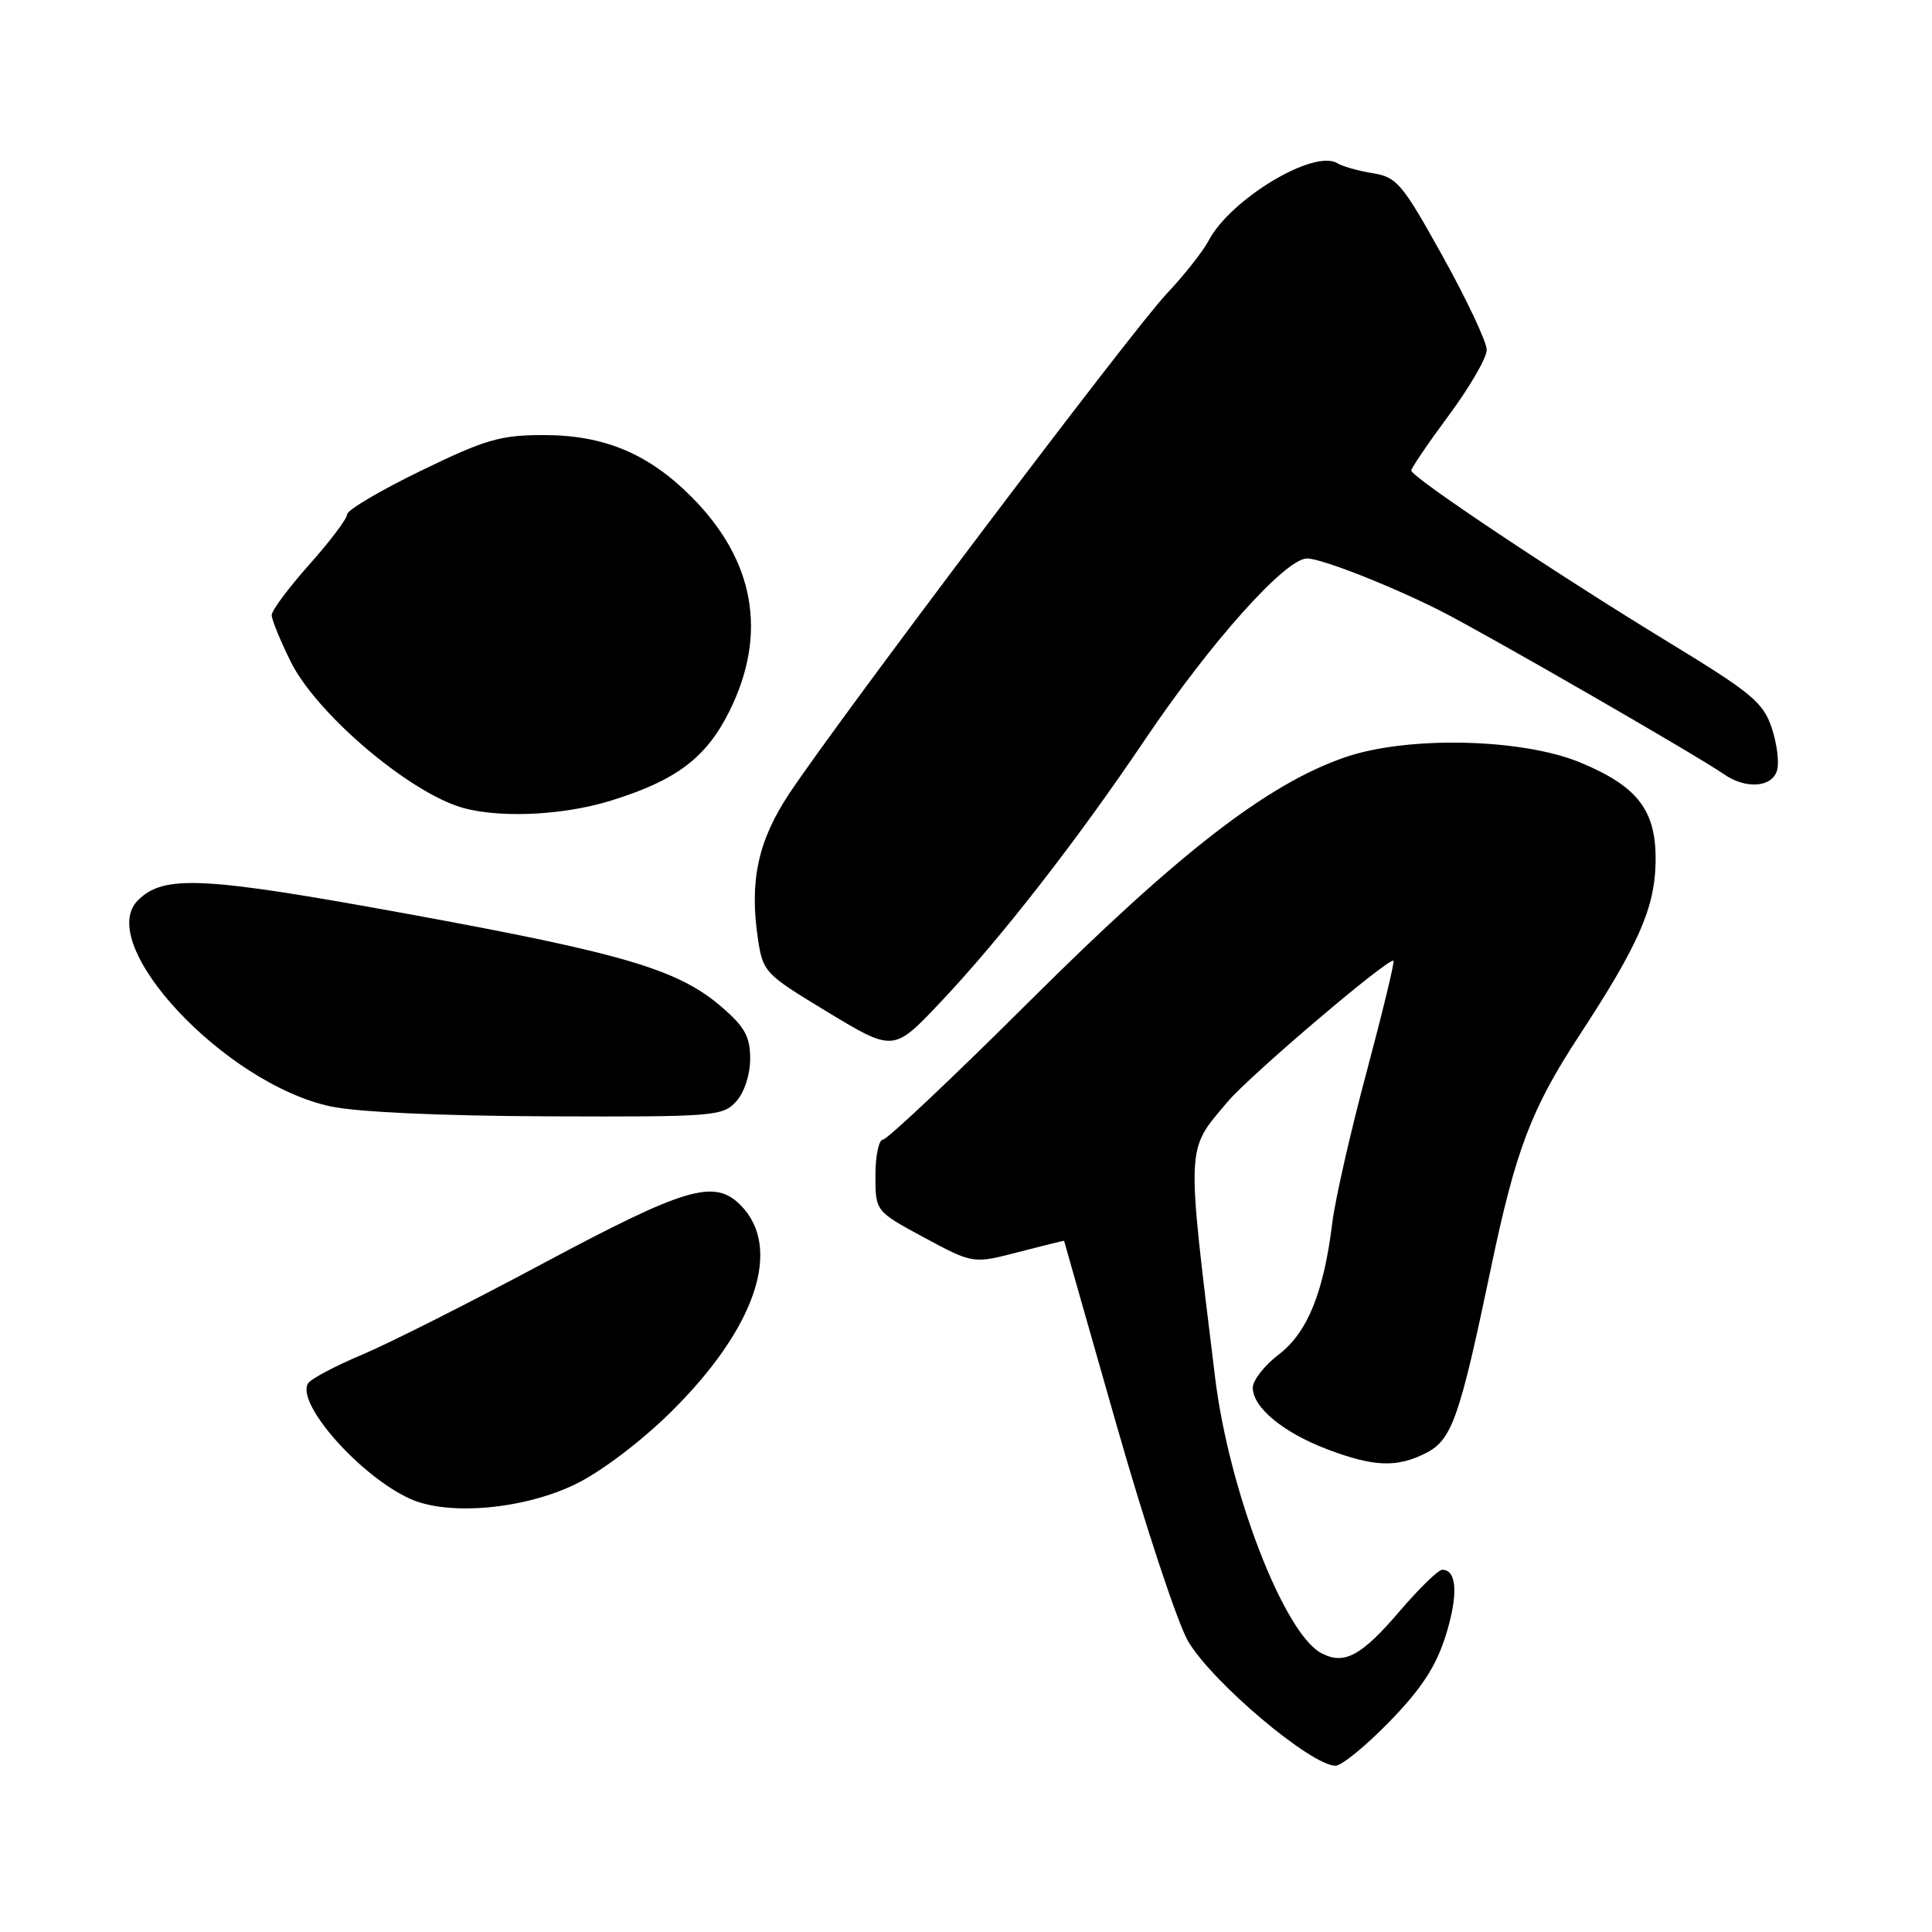 <?xml version="1.0" encoding="UTF-8" standalone="no"?>
<!DOCTYPE svg PUBLIC "-//W3C//DTD SVG 1.1//EN" "http://www.w3.org/Graphics/SVG/1.1/DTD/svg11.dtd" >
<svg xmlns="http://www.w3.org/2000/svg" xmlns:xlink="http://www.w3.org/1999/xlink" version="1.1" viewBox="0 0 256 256">
 <g >
 <path fill="currentColor"
d=" M 184.11 228.13 C 188.35 223.77 190.26 220.85 191.56 216.74 C 193.24 211.39 193.07 208.00 191.11 208.00 C 190.58 208.00 188.06 210.46 185.49 213.46 C 180.37 219.45 178.11 220.66 175.07 219.04 C 170.10 216.38 162.85 197.56 161.01 182.55 C 157.18 151.14 157.11 152.59 162.63 146.03 C 165.58 142.52 184.10 126.77 184.64 127.31 C 184.81 127.47 183.20 134.11 181.08 142.05 C 178.95 150.00 176.91 158.97 176.54 162.00 C 175.41 171.24 173.24 176.58 169.45 179.47 C 167.55 180.92 166.00 182.90 166.00 183.88 C 166.00 186.49 170.03 189.82 175.87 192.04 C 182.06 194.39 185.14 194.50 189.03 192.49 C 192.39 190.75 193.43 187.78 197.54 168.11 C 200.83 152.38 202.89 146.96 209.21 137.29 C 217.05 125.31 219.23 120.41 219.37 114.43 C 219.54 107.48 217.14 104.26 209.41 101.04 C 201.65 97.82 186.41 97.49 178.14 100.37 C 167.90 103.93 156.21 112.98 136.58 132.51 C 126.37 142.68 117.55 151.00 117.00 151.00 C 116.45 151.00 116.00 153.14 116.00 155.75 C 116.00 160.50 116.00 160.50 122.47 163.99 C 128.94 167.47 128.94 167.47 134.97 165.90 C 138.29 165.04 141.00 164.37 141.00 164.42 C 141.00 164.46 144.13 175.45 147.95 188.83 C 151.77 202.21 156.04 215.10 157.43 217.47 C 160.61 222.89 173.63 233.90 176.95 233.97 C 177.75 233.99 180.97 231.36 184.11 228.13 Z  M 76.32 196.63 C 79.66 195.00 84.96 190.98 88.86 187.14 C 100.17 175.98 103.76 165.31 98.10 159.66 C 94.65 156.20 90.81 157.34 72.07 167.35 C 62.32 172.57 51.45 178.05 47.92 179.53 C 44.39 181.01 41.20 182.71 40.82 183.30 C 39.17 185.94 47.72 195.61 54.36 198.61 C 59.41 200.89 69.46 199.99 76.32 196.63 Z  M 97.55 145.95 C 98.63 144.75 99.40 142.40 99.40 140.29 C 99.40 137.37 98.69 136.07 95.65 133.45 C 89.91 128.48 82.71 126.34 54.14 121.12 C 26.86 116.13 21.70 115.87 18.27 119.30 C 12.49 125.09 29.77 143.59 43.78 146.60 C 47.29 147.36 58.42 147.86 72.60 147.92 C 94.66 148.00 95.77 147.91 97.55 145.95 Z  M 124.59 132.83 C 132.54 124.43 142.73 111.35 151.76 97.94 C 160.44 85.07 170.34 74.00 173.19 74.00 C 175.09 74.00 184.28 77.61 190.83 80.92 C 196.87 83.98 225.02 100.20 228.42 102.58 C 231.27 104.58 234.75 104.36 235.45 102.14 C 235.78 101.12 235.47 98.57 234.77 96.47 C 233.64 93.07 232.14 91.83 221.00 85.04 C 206.24 76.05 187.00 63.21 187.00 62.35 C 187.00 62.02 189.25 58.71 192.00 55.00 C 194.75 51.29 197.00 47.40 197.00 46.36 C 197.00 45.32 194.38 39.75 191.18 33.99 C 185.81 24.32 185.10 23.47 181.90 22.95 C 179.99 22.64 177.88 22.05 177.21 21.63 C 174.11 19.72 163.03 26.38 160.14 31.90 C 159.39 33.33 156.86 36.52 154.52 39.00 C 150.02 43.77 110.94 95.53 104.54 105.22 C 100.43 111.43 99.29 116.77 100.43 124.40 C 101.09 128.79 101.36 129.07 109.28 133.87 C 118.43 139.42 118.35 139.42 124.59 132.83 Z  M 80.98 106.08 C 89.68 103.37 93.61 100.39 96.69 94.16 C 101.73 83.95 100.00 74.25 91.64 65.85 C 85.92 60.10 80.03 57.64 72.00 57.65 C 66.29 57.65 64.31 58.23 55.75 62.39 C 50.39 64.99 46.00 67.59 46.00 68.15 C 46.00 68.72 43.75 71.70 41.00 74.79 C 38.25 77.87 36.00 80.90 36.00 81.50 C 36.00 82.11 37.15 84.91 38.55 87.73 C 41.82 94.29 53.25 104.21 60.50 106.78 C 65.27 108.47 74.30 108.16 80.98 106.08 Z "/>
</g>
</svg>